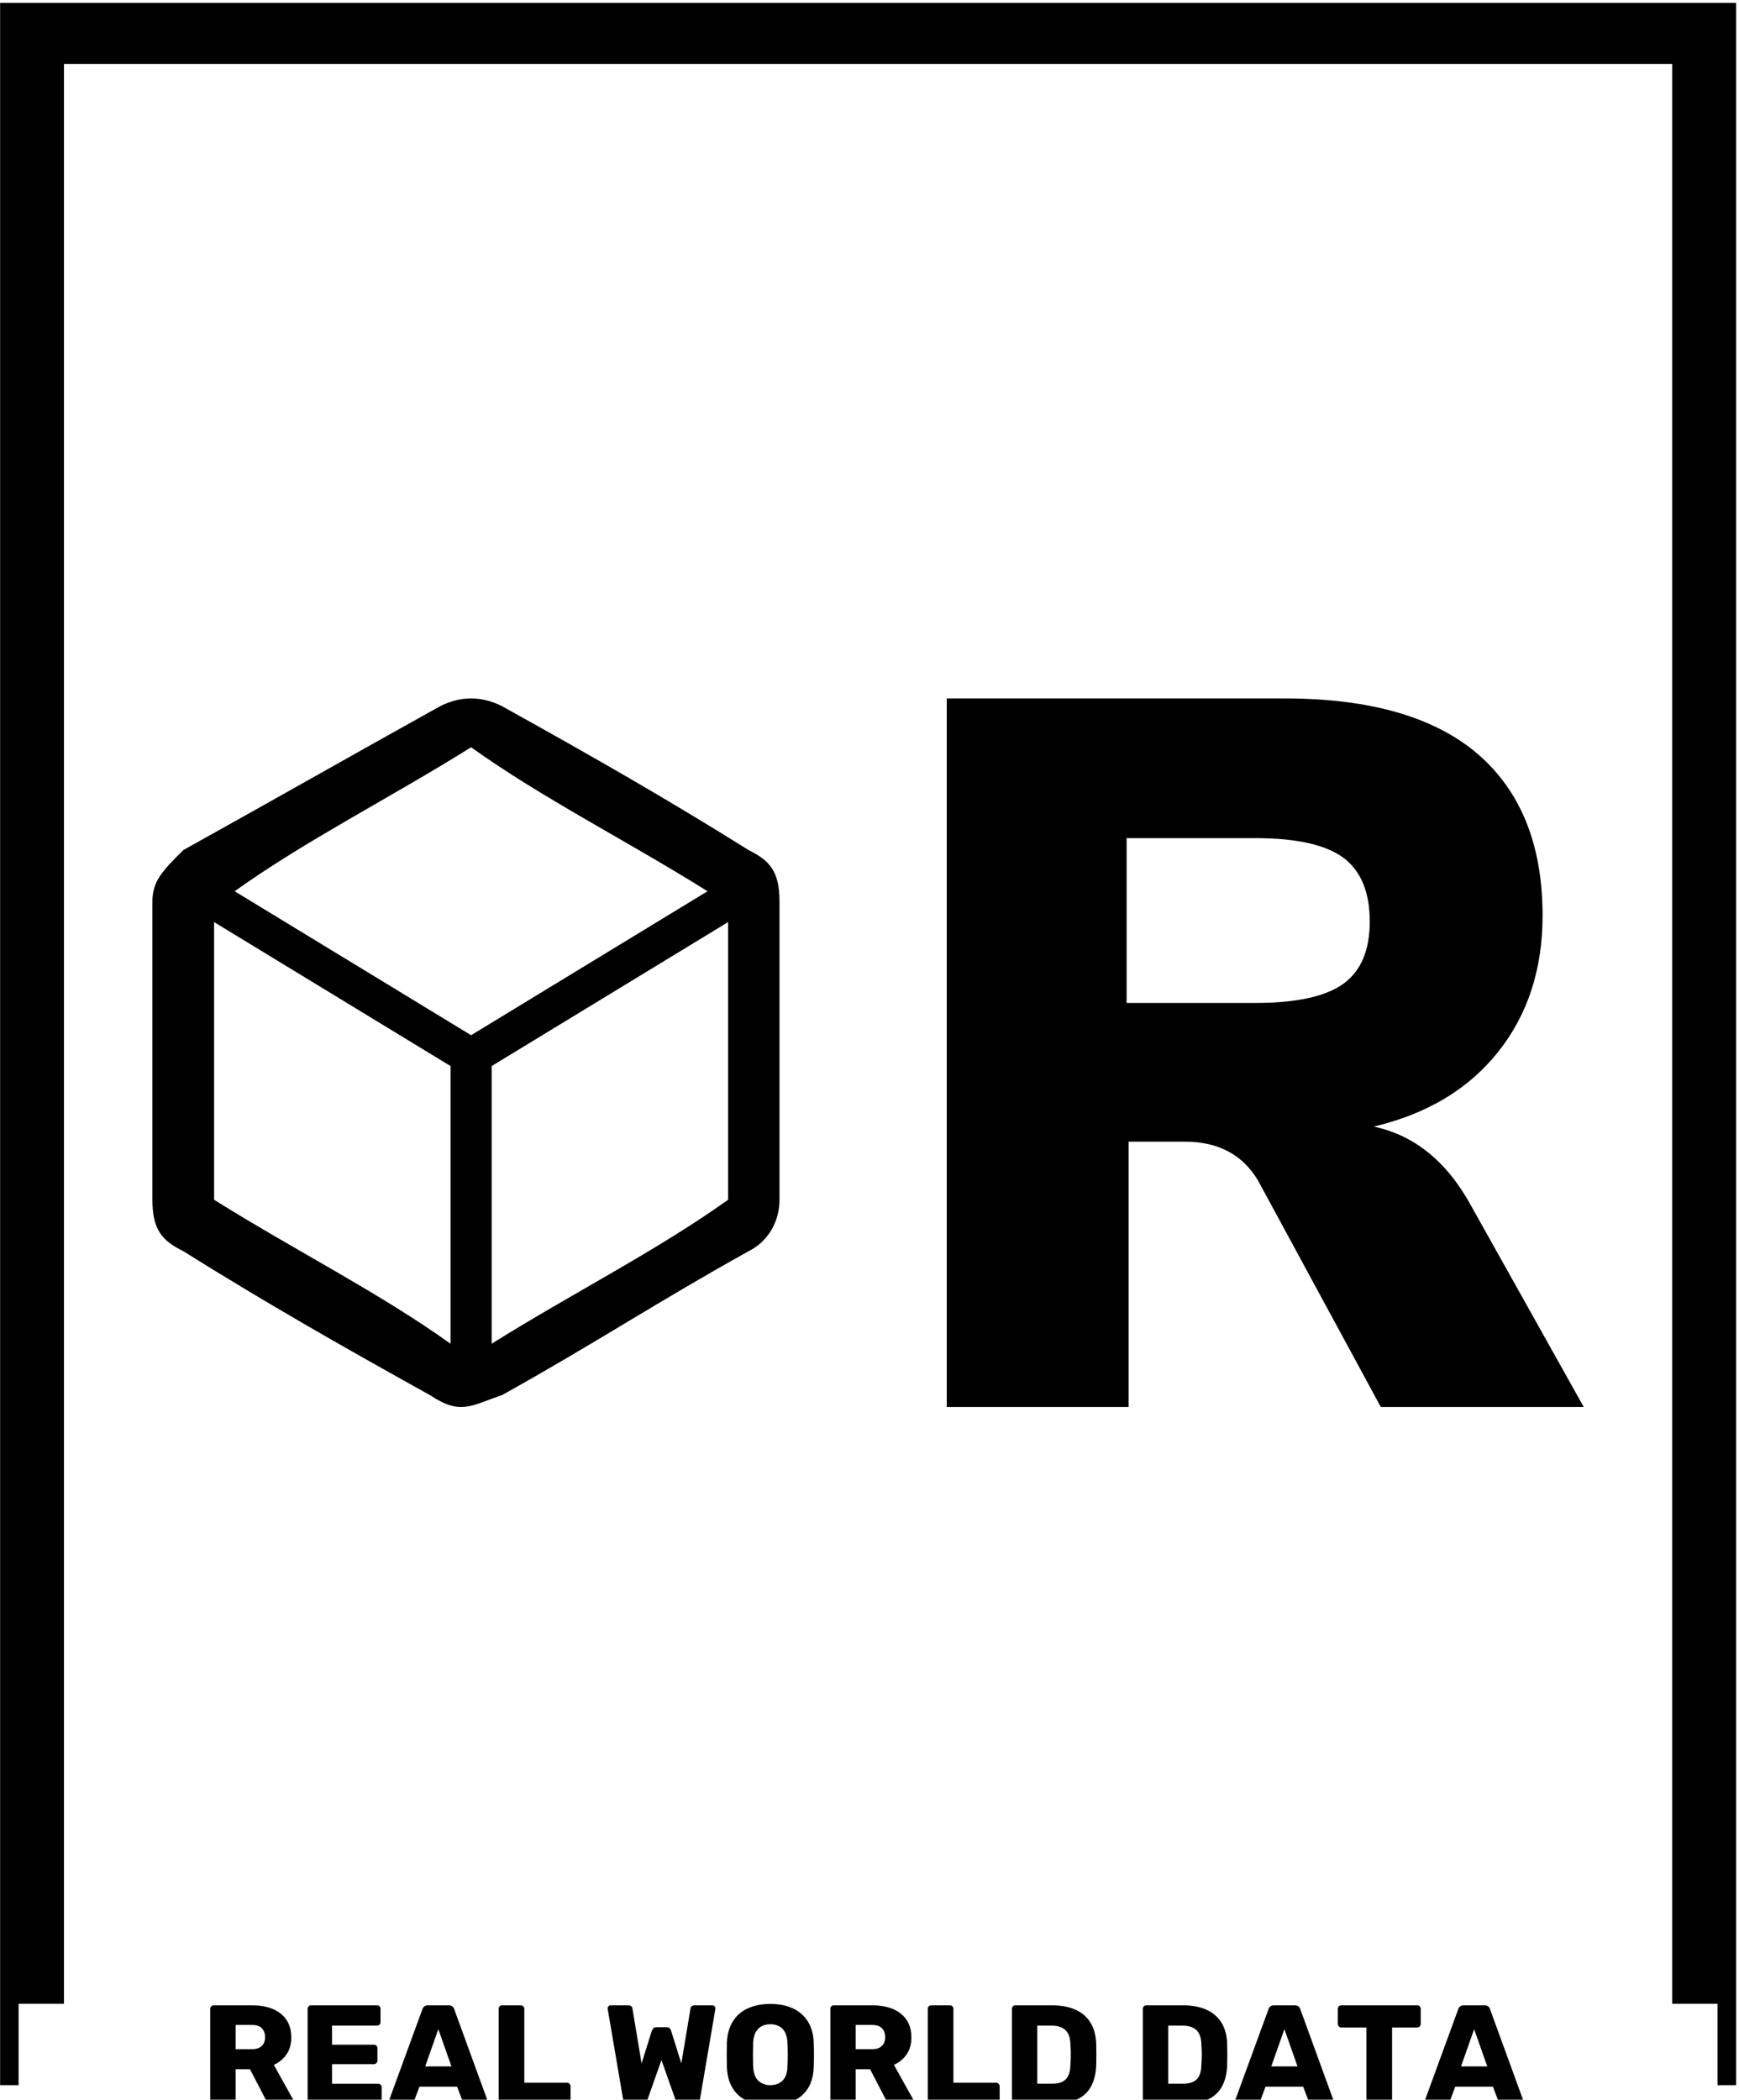 <svg xmlns="http://www.w3.org/2000/svg" version="1.1" xmlns:xlink="http://www.w3.org/1999/xlink" xmlns:svgjs="http://svgjs.dev/svgjs" width="2000" height="2414" viewBox="0 0 2000 2414"><g transform="matrix(1,0,0,1,-1.625,3.341)"><svg viewBox="0 0 140 169" data-background-color="#000000" preserveAspectRatio="xMidYMid meet" height="2414" width="2000" xmlns="http://www.w3.org/2000/svg" xmlns:xlink="http://www.w3.org/1999/xlink"><g id="tight-bounds" transform="matrix(1,0,0,1,0.114,-0.234)"><svg viewBox="0 0 139.773 169.467" height="169.467" width="139.773"><g><svg></svg></g><g><svg viewBox="0 0 139.773 169.467" height="169.467" width="139.773"><g transform="matrix(1,0,0,1,-127.874,-39.684)"><path d="M127.874 207.516v-167.832h139.772v167.832l-1.489 0v-6.552h-3.654v-156.136h-129.486l0 156.136h-3.654l0 6.552z" fill="#000000" fill-rule="nonzero" stroke="none" stroke-width="1" stroke-linecap="butt" stroke-linejoin="miter" stroke-miterlimit="10" stroke-dasharray="" stroke-dashoffset="0" font-family="none" font-weight="none" font-size="none" text-anchor="none" style="mix-blend-mode: normal" data-fill-palette-color="tertiary"></path><g><path transform="translate(143.998,209.038) scale(0.227,0.227)" d="M11.2 0h-6.45c-0.367 0-0.667-0.127-0.9-0.38-0.233-0.247-0.35-0.537-0.35-0.87v0-32.5c0-0.367 0.117-0.667 0.35-0.9 0.233-0.233 0.533-0.35 0.9-0.35v0h13.6c4.333 0 7.733 0.993 10.2 2.98 2.467 1.98 3.7 4.787 3.7 8.42v0c0 2.367-0.567 4.367-1.7 6-1.133 1.633-2.633 2.867-4.5 3.7v0l6.85 12.3c0.1 0.2 0.15 0.383 0.15 0.55v0c0 0.267-0.107 0.507-0.32 0.72-0.22 0.22-0.463 0.33-0.73 0.33v0h-6.65c-0.633 0-1.1-0.16-1.4-0.48-0.3-0.313-0.517-0.603-0.65-0.87v0l-5.7-11h-5.1v11.1c0 0.333-0.123 0.623-0.37 0.87-0.253 0.253-0.563 0.38-0.93 0.38zM12.5-28.05v8.6h5.75c1.567 0 2.743-0.383 3.53-1.15 0.78-0.767 1.17-1.8 1.17-3.1v0c0-1.3-0.373-2.35-1.12-3.15-0.753-0.8-1.947-1.2-3.58-1.2v0zM63.05 0h-23.75c-0.367 0-0.667-0.127-0.9-0.38-0.233-0.247-0.35-0.537-0.35-0.87v0-32.5c0-0.367 0.117-0.667 0.35-0.9 0.233-0.233 0.533-0.35 0.9-0.35v0h23.35c0.367 0 0.667 0.117 0.9 0.35 0.233 0.233 0.35 0.533 0.35 0.9v0 4.7c0 0.367-0.117 0.667-0.35 0.9-0.233 0.233-0.533 0.35-0.9 0.35v0h-15.95v6.75h14.85c0.367 0 0.667 0.123 0.9 0.37 0.233 0.253 0.35 0.563 0.35 0.93v0 4.35c0 0.333-0.117 0.623-0.35 0.87-0.233 0.253-0.533 0.38-0.9 0.38v0h-14.85v6.95h16.35c0.367 0 0.667 0.117 0.9 0.35 0.233 0.233 0.35 0.533 0.35 0.9v0 4.7c0 0.333-0.117 0.623-0.35 0.87-0.233 0.253-0.533 0.38-0.9 0.38zM74.15 0h-6.15c-0.267 0-0.507-0.11-0.72-0.33-0.22-0.213-0.33-0.453-0.33-0.72v0c0-0.167 0.017-0.317 0.05-0.45v0l11.75-32.1c0.1-0.367 0.31-0.693 0.63-0.98 0.313-0.28 0.753-0.42 1.32-0.42v0h7.4c0.567 0 1.007 0.14 1.32 0.42 0.32 0.287 0.53 0.613 0.63 0.98v0l11.7 32.1c0.067 0.133 0.1 0.283 0.1 0.45v0c0 0.267-0.107 0.507-0.32 0.72-0.22 0.22-0.48 0.33-0.78 0.33v0h-6.15c-0.5 0-0.877-0.127-1.13-0.38-0.247-0.247-0.403-0.47-0.47-0.67v0l-1.95-5.1h-13.35l-1.9 5.1c-0.067 0.2-0.217 0.423-0.45 0.67-0.233 0.253-0.633 0.38-1.2 0.38zM84.4-26.55l-4.65 13.2h9.3zM130.05 0h-23c-0.367 0-0.667-0.127-0.9-0.38-0.233-0.247-0.35-0.537-0.35-0.87v0-32.5c0-0.367 0.117-0.667 0.35-0.9 0.233-0.233 0.533-0.35 0.9-0.35v0h6.6c0.367 0 0.667 0.117 0.9 0.35 0.233 0.233 0.35 0.533 0.35 0.9v0 26.2h15.15c0.367 0 0.667 0.123 0.9 0.37 0.233 0.253 0.35 0.563 0.35 0.93v0 5c0 0.333-0.117 0.623-0.35 0.87-0.233 0.253-0.533 0.38-0.9 0.38zM156.65 0h-4.75c-0.567 0-1.017-0.167-1.35-0.5-0.333-0.333-0.533-0.717-0.6-1.15v0l-5.45-31.95c-0.033-0.1-0.05-0.177-0.05-0.23 0-0.047 0-0.087 0-0.12v0c0-0.267 0.11-0.51 0.33-0.73 0.213-0.213 0.453-0.32 0.72-0.32v0h6.2c0.933 0 1.45 0.367 1.55 1.1v0l3.25 19.5 3.6-11.5c0.1-0.267 0.267-0.56 0.5-0.88 0.233-0.313 0.617-0.47 1.15-0.47v0h3.6c0.567 0 0.967 0.157 1.2 0.47 0.233 0.32 0.383 0.613 0.45 0.88v0l3.6 11.5 3.25-19.5c0.1-0.733 0.617-1.1 1.55-1.1v0h6.2c0.3 0 0.56 0.107 0.78 0.32 0.213 0.22 0.32 0.463 0.32 0.73v0c0 0.033-0.007 0.073-0.02 0.12-0.02 0.053-0.03 0.13-0.03 0.23v0l-5.45 31.95c-0.067 0.433-0.267 0.817-0.6 1.15-0.333 0.333-0.783 0.5-1.35 0.5v0h-4.75c-0.567 0-1-0.15-1.3-0.45-0.3-0.3-0.5-0.583-0.6-0.85v0l-5.05-14.3-5.05 14.3c-0.1 0.267-0.29 0.55-0.57 0.85-0.287 0.3-0.713 0.45-1.28 0.45zM202.15 0.5v0c-3.067 0-5.733-0.5-8-1.5-2.267-1-4.033-2.51-5.3-4.53-1.267-2.013-1.967-4.537-2.1-7.57v0c-0.033-1.433-0.05-2.877-0.05-4.33 0-1.447 0.017-2.887 0.05-4.32v0c0.133-3 0.843-5.527 2.13-7.58 1.28-2.047 3.063-3.587 5.35-4.62 2.28-1.033 4.92-1.55 7.92-1.55v0c3.033 0 5.683 0.517 7.95 1.55 2.267 1.033 4.05 2.573 5.35 4.62 1.3 2.053 2 4.58 2.1 7.58v0c0.067 1.433 0.1 2.873 0.1 4.32 0 1.453-0.033 2.897-0.1 4.33v0c-0.1 3.033-0.79 5.557-2.07 7.57-1.287 2.02-3.063 3.53-5.33 4.53-2.267 1-4.933 1.5-8 1.5zM202.15-6.7v0c1.767 0 3.21-0.533 4.33-1.6 1.113-1.067 1.703-2.767 1.77-5.1v0c0.067-1.467 0.1-2.85 0.1-4.15 0-1.3-0.033-2.65-0.1-4.05v0c-0.067-1.567-0.357-2.843-0.87-3.83-0.52-0.98-1.23-1.703-2.13-2.17-0.9-0.467-1.933-0.7-3.1-0.7v0c-1.133 0-2.15 0.233-3.05 0.7-0.9 0.467-1.617 1.19-2.15 2.17-0.533 0.987-0.833 2.263-0.9 3.83v0c-0.033 1.4-0.05 2.75-0.05 4.05 0 1.3 0.017 2.683 0.05 4.15v0c0.1 2.333 0.71 4.033 1.83 5.1 1.113 1.067 2.537 1.6 4.27 1.6zM231.15 0h-6.45c-0.367 0-0.667-0.127-0.9-0.38-0.233-0.247-0.35-0.537-0.35-0.87v0-32.5c0-0.367 0.117-0.667 0.35-0.9 0.233-0.233 0.533-0.35 0.9-0.35v0h13.6c4.333 0 7.733 0.993 10.2 2.98 2.467 1.98 3.7 4.787 3.7 8.42v0c0 2.367-0.567 4.367-1.7 6-1.133 1.633-2.633 2.867-4.5 3.7v0l6.85 12.3c0.1 0.2 0.15 0.383 0.15 0.55v0c0 0.267-0.107 0.507-0.32 0.72-0.22 0.22-0.463 0.33-0.73 0.33v0h-6.65c-0.633 0-1.1-0.16-1.4-0.48-0.3-0.313-0.517-0.603-0.65-0.87v0l-5.7-11h-5.1v11.1c0 0.333-0.123 0.623-0.37 0.87-0.253 0.253-0.563 0.38-0.93 0.38zM232.45-28.05v8.6h5.75c1.567 0 2.743-0.383 3.53-1.15 0.78-0.767 1.17-1.8 1.17-3.1v0c0-1.3-0.373-2.35-1.12-3.15-0.753-0.8-1.947-1.2-3.58-1.2v0zM282.25 0h-23c-0.367 0-0.667-0.127-0.9-0.38-0.233-0.247-0.35-0.537-0.35-0.87v0-32.5c0-0.367 0.117-0.667 0.35-0.9 0.233-0.233 0.533-0.35 0.9-0.35v0h6.6c0.367 0 0.667 0.117 0.9 0.35 0.233 0.233 0.35 0.533 0.35 0.9v0 26.2h15.15c0.367 0 0.667 0.123 0.9 0.37 0.233 0.253 0.35 0.563 0.35 0.93v0 5c0 0.333-0.117 0.623-0.35 0.87-0.233 0.253-0.533 0.38-0.9 0.38zM302.35 0h-13.25c-0.367 0-0.667-0.127-0.9-0.38-0.233-0.247-0.35-0.537-0.35-0.87v0-32.5c0-0.367 0.117-0.667 0.35-0.9 0.233-0.233 0.533-0.35 0.9-0.35v0h13c3.267 0 6.05 0.523 8.35 1.57 2.3 1.053 4.067 2.587 5.3 4.6 1.233 2.02 1.9 4.513 2 7.48v0c0.033 1.467 0.05 2.75 0.05 3.85 0 1.1-0.017 2.367-0.05 3.8v0c-0.133 3.1-0.79 5.667-1.97 7.7-1.187 2.033-2.903 3.54-5.15 4.52-2.253 0.987-5.013 1.48-8.28 1.48zM296.85-27.8v20.6h5.25c1.433 0 2.627-0.227 3.58-0.68 0.947-0.447 1.663-1.153 2.15-2.12 0.48-0.967 0.737-2.233 0.77-3.8v0c0.067-0.967 0.11-1.833 0.13-2.6 0.013-0.767 0.013-1.533 0-2.3-0.02-0.767-0.063-1.617-0.13-2.55v0c-0.067-2.267-0.657-3.927-1.77-4.98-1.12-1.047-2.78-1.57-4.98-1.57v0zM348.8 0h-13.25c-0.367 0-0.667-0.127-0.9-0.38-0.233-0.247-0.35-0.537-0.35-0.87v0-32.5c0-0.367 0.117-0.667 0.35-0.9 0.233-0.233 0.533-0.35 0.9-0.35v0h13c3.267 0 6.05 0.523 8.35 1.57 2.3 1.053 4.067 2.587 5.3 4.6 1.233 2.02 1.9 4.513 2 7.48v0c0.033 1.467 0.05 2.75 0.05 3.85 0 1.1-0.017 2.367-0.05 3.8v0c-0.133 3.1-0.79 5.667-1.97 7.7-1.187 2.033-2.907 3.54-5.16 4.52-2.247 0.987-5.003 1.48-8.27 1.48zM343.3-27.8v20.6h5.25c1.433 0 2.627-0.227 3.58-0.68 0.947-0.447 1.663-1.153 2.15-2.12 0.48-0.967 0.737-2.233 0.77-3.8v0c0.067-0.967 0.11-1.833 0.13-2.6 0.013-0.767 0.013-1.533 0-2.3-0.02-0.767-0.063-1.617-0.13-2.55v0c-0.067-2.267-0.657-3.927-1.77-4.98-1.12-1.047-2.78-1.57-4.98-1.57v0zM374.25 0h-6.15c-0.267 0-0.507-0.11-0.72-0.33-0.22-0.213-0.33-0.453-0.33-0.72v0c0-0.167 0.017-0.317 0.05-0.45v0l11.75-32.1c0.1-0.367 0.31-0.693 0.63-0.98 0.313-0.28 0.753-0.42 1.32-0.42v0h7.4c0.567 0 1.01 0.14 1.33 0.42 0.313 0.287 0.52 0.613 0.62 0.98v0l11.7 32.1c0.067 0.133 0.1 0.283 0.1 0.45v0c0 0.267-0.107 0.507-0.32 0.72-0.22 0.22-0.48 0.33-0.78 0.33v0h-6.15c-0.5 0-0.873-0.127-1.12-0.38-0.253-0.247-0.413-0.47-0.48-0.67v0l-1.95-5.1h-13.35l-1.9 5.1c-0.067 0.2-0.217 0.423-0.45 0.67-0.233 0.253-0.633 0.38-1.2 0.38zM384.5-26.55l-4.65 13.2h9.3zM421.45 0h-6.6c-0.367 0-0.667-0.127-0.9-0.38-0.233-0.247-0.35-0.537-0.35-0.87v0-25.9h-8.9c-0.367 0-0.667-0.127-0.9-0.38-0.233-0.247-0.35-0.537-0.35-0.87v0-5.35c0-0.367 0.117-0.667 0.35-0.9 0.233-0.233 0.533-0.35 0.9-0.35v0h26.9c0.367 0 0.667 0.117 0.9 0.35 0.233 0.233 0.35 0.533 0.35 0.9v0 5.35c0 0.333-0.117 0.623-0.35 0.87-0.233 0.253-0.533 0.38-0.9 0.38v0h-8.9v25.9c0 0.333-0.117 0.623-0.35 0.87-0.233 0.253-0.533 0.38-0.9 0.38zM441.55 0h-6.15c-0.267 0-0.507-0.11-0.72-0.33-0.22-0.213-0.33-0.453-0.33-0.72v0c0-0.167 0.017-0.317 0.05-0.45v0l11.75-32.1c0.1-0.367 0.31-0.693 0.63-0.98 0.313-0.28 0.753-0.42 1.32-0.42v0h7.4c0.567 0 1.01 0.14 1.33 0.42 0.313 0.287 0.52 0.613 0.62 0.98v0l11.7 32.1c0.067 0.133 0.1 0.283 0.1 0.45v0c0 0.267-0.107 0.507-0.32 0.72-0.22 0.22-0.48 0.33-0.78 0.33v0h-6.15c-0.5 0-0.873-0.127-1.12-0.38-0.253-0.247-0.413-0.47-0.48-0.67v0l-1.95-5.1h-13.35l-1.9 5.1c-0.067 0.2-0.217 0.423-0.45 0.67-0.233 0.253-0.633 0.38-1.2 0.38zM451.8-26.55l-4.65 13.2h9.3z" fill="#000000" fill-rule="nonzero" stroke="none" stroke-width="1" stroke-linecap="butt" stroke-linejoin="miter" stroke-miterlimit="10" stroke-dasharray="" stroke-dashoffset="0" font-family="none" font-weight="none" font-size="none" text-anchor="none" style="mix-blend-mode: normal" data-fill-palette-color="secondary" id="text-1"></path></g></g><g transform="matrix(1,0,0,1,12.262,56.216)"><svg viewBox="0 0 115.248 57.034" height="57.034" width="115.248"><g><svg viewBox="0 0 115.248 57.034" height="57.034" width="115.248"><g><svg viewBox="0 0 115.248 57.034" height="57.034" width="115.248"><g id="textblocktransform"><svg viewBox="0 0 115.248 57.034" height="57.034" width="115.248" id="textblock"><g><svg viewBox="0 0 115.248 57.034" height="57.034" width="115.248"><g><svg><g></g><g></g></svg></g><g><svg><g></g><g><svg></svg></g></svg></g><g id="text-0"><svg viewBox="0 0 115.248 57.034" height="57.034" width="115.248"><g><svg xmlns="http://www.w3.org/2000/svg" xmlns:xlink="http://www.w3.org/1999/xlink" xml:space="preserve" version="1.1" style="shape-rendering:geometricPrecision;text-rendering:geometricPrecision;image-rendering:optimizeQuality;" viewBox="19 15.25 61 68.905" x="0" y="0" fill-rule="evenodd" clip-rule="evenodd" height="57.034" width="50.492" class="icon-cg-0" data-fill-palette-color="accent" id="cg-0"><g fill="#aeaeae" data-fill-palette-color="accent"><path class="" d="M53 16c9 5 16 9 24 14 2 1 3 2 3 5 0 10 0 20 0 29 0 2-1 4-3 5-9 5-15 9-24 14-3 1-4 2-7 0-9-5-16-9-24-14-2-1-3-2-3-5 0-10 0-20 0-29 0-2 1-3 3-5 9-5 16-9 25-14 2-1 4-1 6 0z m-1 35l0 27c8-5 16-9 23-14l0-27-23 14z m-4 27l0-27-23-14 0 27c8 5 16 9 23 14z m-21-44l23 14 23-14c-8-5-16-9-23-14-8 5-16 9-23 14z" fill="#000000" fill-rule="nonzero" data-fill-palette-color="accent"></path></g></svg></g><g transform="matrix(1,0,0,1,63.957,0)"><svg width="51.291" viewBox="3.2 -35.25 31.7 35.25" height="57.034" data-palette-color="#89939e"><path d="M29.3-10L34.9 0 24.8 0 18.7-11.25Q17.55-13.2 15.05-13.2L15.05-13.2 12.25-13.2 12.25 0 3.2 0 3.2-35.25 20-35.25Q26.4-35.25 29.63-32.48 32.85-29.7 32.85-24.45L32.85-24.45Q32.85-20.45 30.65-17.68 28.45-14.9 24.45-13.95L24.45-13.95Q27.5-13.3 29.3-10L29.3-10ZM18.55-20.1Q21.6-20.1 22.93-21.05 24.25-22 24.25-24.15L24.25-24.15Q24.25-26.35 22.93-27.33 21.6-28.3 18.55-28.3L18.55-28.3 12.15-28.3 12.15-20.1 18.55-20.1Z" opacity="1" transform="matrix(1,0,0,1,0,0)" fill="#000000" class="wordmark-text-0" data-fill-palette-color="primary"></path></svg></g></svg></g></svg></g></svg></g></svg></g></svg></g></svg></g></svg></g><defs></defs></svg><rect width="139.773" height="169.467" fill="none" stroke="none" visibility="hidden"></rect></g></svg></g></svg>